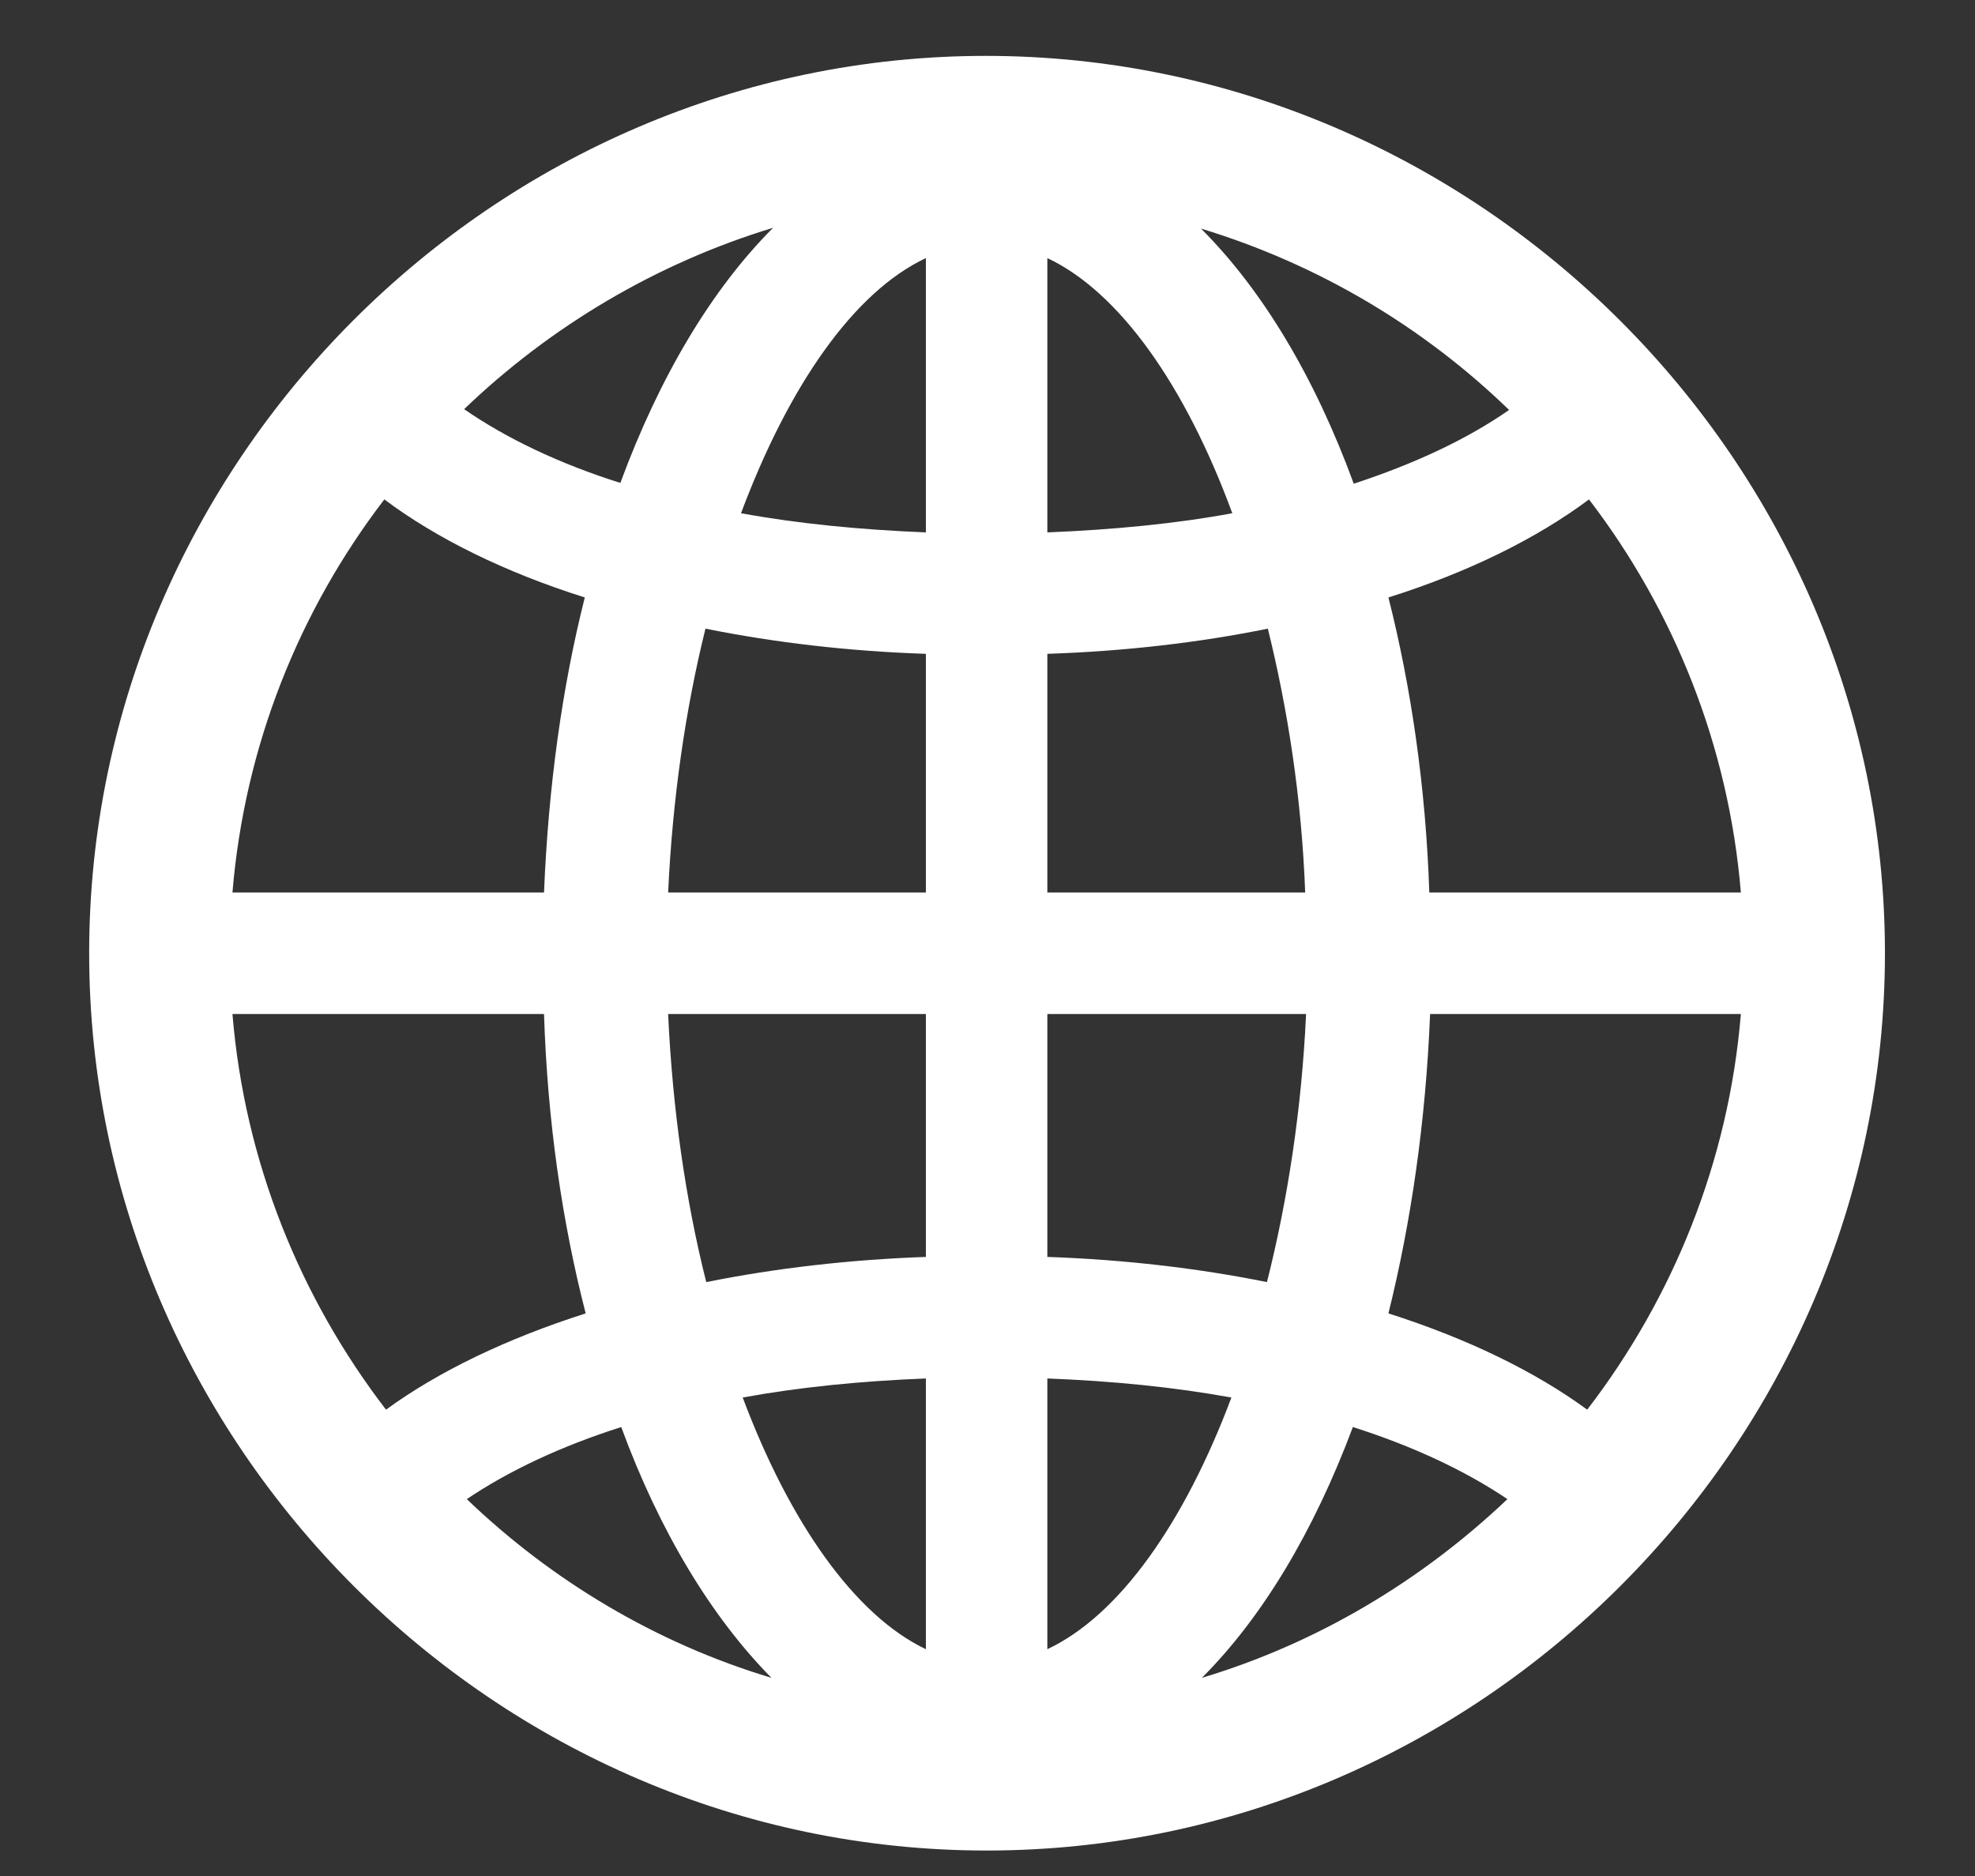 <svg width="20" height="19" viewBox="0 0 20 19" fill="none" xmlns="http://www.w3.org/2000/svg">
<rect x="0" y="0" width="20" height="19" fill="#333333" stroke="none"/>
<path d="M9.991 18.742C14.975 18.742 19.088 14.629 19.088 9.654C19.088 4.68 14.966 0.566 9.982 0.566C5.008 0.566 0.903 4.68 0.903 9.654C0.903 14.629 5.017 18.742 9.991 18.742ZM4.7 4.144C5.57 3.309 6.643 2.667 7.829 2.307C7.205 2.931 6.678 3.818 6.282 4.891C5.667 4.697 5.131 4.442 4.7 4.144ZM12.162 2.315C13.349 2.676 14.412 3.309 15.282 4.152C14.852 4.451 14.324 4.697 13.709 4.899C13.313 3.818 12.786 2.939 12.162 2.315ZM7.504 5.198C7.987 3.906 8.646 2.957 9.376 2.614V5.392C8.708 5.365 8.084 5.304 7.504 5.198ZM10.606 2.614C11.336 2.957 12.004 3.906 12.479 5.198C11.907 5.304 11.274 5.365 10.606 5.392V2.614ZM2.354 9.039C2.477 7.554 3.03 6.183 3.892 5.058C4.419 5.453 5.113 5.796 5.922 6.051C5.693 6.956 5.553 7.967 5.509 9.039H2.354ZM14.474 9.039C14.438 7.967 14.289 6.956 14.06 6.051C14.869 5.796 15.563 5.453 16.091 5.058C16.952 6.183 17.506 7.554 17.629 9.039H14.474ZM10.606 9.039V6.622C11.389 6.596 12.145 6.508 12.839 6.367C13.041 7.185 13.182 8.09 13.217 9.039H10.606ZM6.766 9.039C6.81 8.09 6.941 7.185 7.144 6.367C7.847 6.508 8.594 6.596 9.376 6.622V9.039H6.766ZM2.354 10.27H5.509C5.544 11.359 5.693 12.379 5.931 13.302C5.131 13.557 4.437 13.891 3.909 14.277C3.039 13.144 2.477 11.764 2.354 10.27ZM6.766 10.27H9.376V12.73C8.603 12.757 7.847 12.845 7.152 12.985C6.941 12.15 6.81 11.227 6.766 10.27ZM10.606 12.73V10.27H13.226C13.182 11.227 13.041 12.15 12.83 12.985C12.136 12.845 11.389 12.757 10.606 12.73ZM14.06 13.302C14.289 12.379 14.438 11.359 14.482 10.27H17.629C17.506 11.764 16.943 13.144 16.073 14.277C15.546 13.891 14.86 13.557 14.06 13.302ZM10.606 13.961C11.274 13.987 11.89 14.049 12.47 14.154C11.995 15.42 11.336 16.36 10.606 16.703V13.961ZM7.521 14.154C8.093 14.049 8.717 13.987 9.376 13.961V16.703C8.655 16.36 7.996 15.42 7.521 14.154ZM4.727 15.183C5.157 14.893 5.685 14.646 6.291 14.453C6.678 15.508 7.205 16.378 7.812 16.993C6.643 16.642 5.588 16.009 4.727 15.183ZM13.7 14.453C14.307 14.646 14.834 14.893 15.265 15.183C14.395 16.009 13.34 16.642 12.171 16.993C12.786 16.378 13.305 15.508 13.7 14.453Z" fill="white"/>
</svg>

